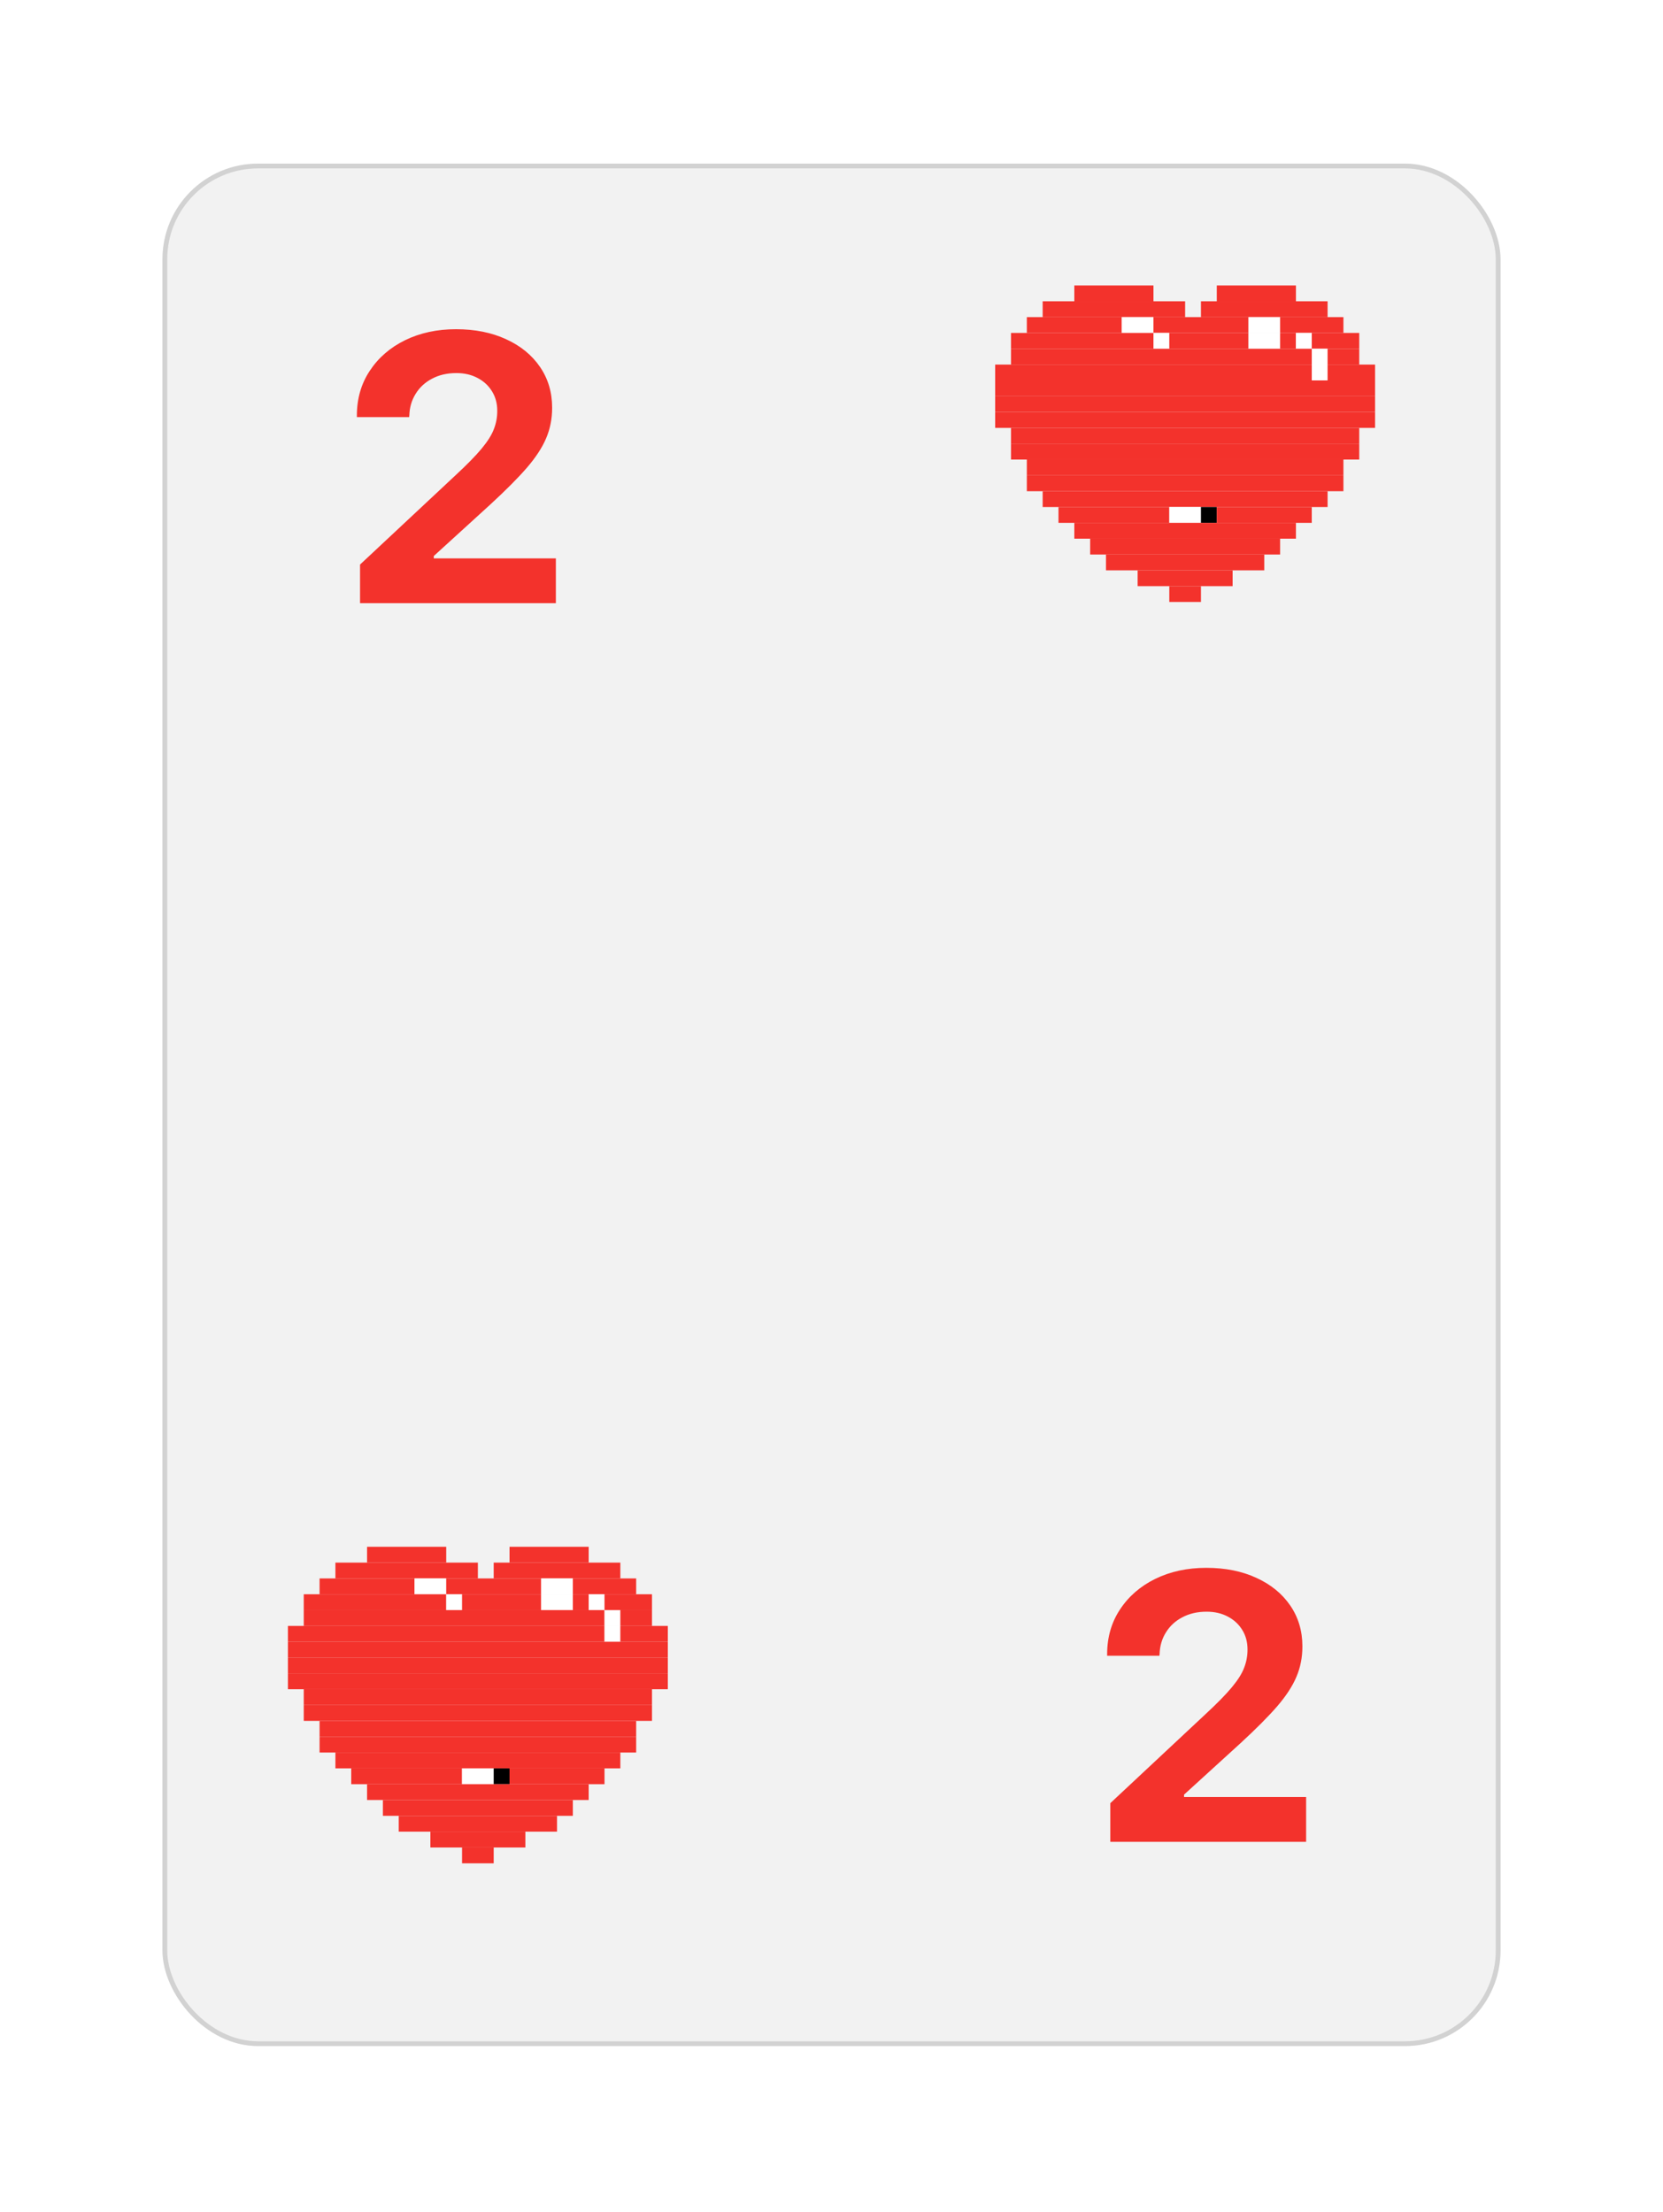 <svg width="348" height="463" viewBox="0 0 348 463" fill="none" xmlns="http://www.w3.org/2000/svg">
<g filter="url(#filter0_d_18_19565)">
<rect x="34" y="29.248" width="280" height="394" rx="20" fill="#F2F2F2"/>
<rect x="34.5" y="29.748" width="279" height="393" rx="19.5" stroke="#D2D2D2"/>
</g>
<path d="M93.375 323.747H76.812V327.06H93.375V323.747Z" fill="#F3322C"/>
<path d="M123.188 323.747H106.625V327.06H123.188V323.747Z" fill="#F3322C"/>
<path d="M100 327.06H70.188V330.372H100V327.06Z" fill="#F3322C"/>
<path d="M129.812 327.06H103.312V330.372H129.812V327.06Z" fill="#F3322C"/>
<path d="M86.75 330.372H66.875V333.685H86.75V330.372Z" fill="#F3322C"/>
<path d="M93.375 330.372H86.75V333.685H93.375V330.372Z" fill="white"/>
<path d="M113.25 330.372H93.375V333.685H113.25V330.372Z" fill="#F3322C"/>
<path d="M119.875 330.372H113.25V333.685H119.875V330.372Z" fill="white"/>
<path d="M133.125 330.372H119.875V333.685H133.125V330.372Z" fill="#F3322C"/>
<path d="M93.375 333.685H63.562V336.997H93.375V333.685Z" fill="#F3322C"/>
<path d="M96.688 333.685H93.375V336.997H96.688V333.685Z" fill="white"/>
<path d="M113.25 333.685H96.688V336.997H113.25V333.685Z" fill="#F3322C"/>
<path d="M119.875 333.685H113.25V336.997H119.875V333.685Z" fill="white"/>
<path d="M123.188 333.685H119.875V336.997H123.188V333.685Z" fill="#F3322C"/>
<path d="M126.5 333.685H123.188V336.997H126.5V333.685Z" fill="white"/>
<path d="M136.438 333.685H126.5V336.997H136.438V333.685Z" fill="#F3322C"/>
<path d="M126.5 336.997H63.562V340.31H126.5V336.997Z" fill="#F3322C"/>
<path d="M129.812 336.997H126.5V340.31H129.812V336.997Z" fill="white"/>
<path d="M136.438 336.997H129.812V340.31H136.438V336.997Z" fill="#F3322C"/>
<path d="M126.5 340.31H60.25V343.622H126.5V340.31Z" fill="#F3322C"/>
<path d="M129.812 340.31H126.5V343.622H129.812V340.31Z" fill="white"/>
<path d="M139.75 340.31H129.812V343.622H139.75V340.31Z" fill="#F3322C"/>
<path d="M139.75 343.622H60.25V346.935H139.75V343.622Z" fill="#F3322C"/>
<path d="M139.75 346.935H60.25V350.247H139.75V346.935Z" fill="#F3322C"/>
<path d="M139.75 350.247H60.25V353.56H139.75V350.247Z" fill="#F3322C"/>
<path d="M136.438 353.56H63.562V356.872H136.438V353.56Z" fill="#F3322C"/>
<path d="M136.438 356.872H63.562V360.185H136.438V356.872Z" fill="#F3322C"/>
<path d="M133.125 360.185H66.875V363.497H133.125V360.185Z" fill="#F3322C"/>
<path d="M133.125 363.497H66.875V366.81H133.125V363.497Z" fill="#F3322C"/>
<path d="M129.813 366.81H70.188V370.122H129.813V366.81Z" fill="#F3322C"/>
<path d="M96.688 370.122H73.5V373.435H96.688V370.122Z" fill="#F3322C"/>
<path d="M103.312 370.122H96.688V373.435H103.312V370.122Z" fill="white"/>
<path d="M106.625 370.122H103.312V373.435H106.625V370.122Z" fill="black"/>
<path d="M126.5 370.122H106.625V373.435H126.5V370.122Z" fill="#F3322C"/>
<path d="M123.188 373.435H76.812V376.747H123.188V373.435Z" fill="#F3322C"/>
<path d="M119.875 376.747H80.125V380.06H119.875V376.747Z" fill="#F3322C"/>
<path d="M116.562 380.06H83.438V383.372H116.562V380.06Z" fill="#F3322C"/>
<path d="M109.938 383.372H90.062V386.685H109.938V383.372Z" fill="#F3322C"/>
<path d="M103.312 386.685H96.688V389.997H103.312V386.685Z" fill="#F3322C"/>
<path d="M241.375 59.747H224.812V63.06H241.375V59.747Z" fill="#F3322C"/>
<path d="M271.188 59.747H254.625V63.06H271.188V59.747Z" fill="#F3322C"/>
<path d="M248 63.06H218.188V66.372H248V63.06Z" fill="#F3322C"/>
<path d="M277.812 63.06H251.312V66.372H277.812V63.06Z" fill="#F3322C"/>
<path d="M234.75 66.372H214.875V69.685H234.75V66.372Z" fill="#F3322C"/>
<path d="M241.375 66.372H234.75V69.685H241.375V66.372Z" fill="white"/>
<path d="M261.25 66.372H241.375V69.685H261.25V66.372Z" fill="#F3322C"/>
<path d="M267.875 66.372H261.25V69.685H267.875V66.372Z" fill="white"/>
<path d="M281.125 66.372H267.875V69.685H281.125V66.372Z" fill="#F3322C"/>
<path d="M241.375 69.685H211.562V72.997H241.375V69.685Z" fill="#F3322C"/>
<path d="M244.688 69.685H241.375V72.997H244.688V69.685Z" fill="white"/>
<path d="M261.25 69.685H244.688V72.997H261.25V69.685Z" fill="#F3322C"/>
<path d="M267.875 69.685H261.25V72.997H267.875V69.685Z" fill="white"/>
<path d="M271.188 69.685H267.875V72.997H271.188V69.685Z" fill="#F3322C"/>
<path d="M274.5 69.685H271.188V72.997H274.5V69.685Z" fill="white"/>
<path d="M284.438 69.685H274.5V72.997H284.438V69.685Z" fill="#F3322C"/>
<path d="M274.5 72.997H211.562V76.31H274.5V72.997Z" fill="#F3322C"/>
<path d="M277.812 72.997H274.5V76.31H277.812V72.997Z" fill="white"/>
<path d="M284.438 72.997H277.812V76.31H284.438V72.997Z" fill="#F3322C"/>
<path d="M274.5 76.31H208.25V79.622H274.5V76.31Z" fill="#F3322C"/>
<path d="M277.812 76.31H274.5V79.622H277.812V76.31Z" fill="white"/>
<path d="M287.75 76.31H277.812V79.622H287.75V76.31Z" fill="#F3322C"/>
<path d="M287.75 79.622H208.25V82.935H287.75V79.622Z" fill="#F3322C"/>
<path d="M287.75 82.935H208.25V86.247H287.75V82.935Z" fill="#F3322C"/>
<path d="M287.75 86.247H208.25V89.56H287.75V86.247Z" fill="#F3322C"/>
<path d="M284.438 89.56H211.562V92.872H284.438V89.56Z" fill="#F3322C"/>
<path d="M284.438 92.872H211.562V96.185H284.438V92.872Z" fill="#F3322C"/>
<path d="M281.125 96.185H214.875V99.497H281.125V96.185Z" fill="#F3322C"/>
<path d="M281.125 99.497H214.875V102.81H281.125V99.497Z" fill="#F3322C"/>
<path d="M277.813 102.81H218.188V106.122H277.813V102.81Z" fill="#F3322C"/>
<path d="M244.688 106.122H221.5V109.435H244.688V106.122Z" fill="#F3322C"/>
<path d="M251.312 106.122H244.688V109.435H251.312V106.122Z" fill="white"/>
<path d="M254.625 106.122H251.312V109.435H254.625V106.122Z" fill="black"/>
<path d="M274.5 106.122H254.625V109.435H274.5V106.122Z" fill="#F3322C"/>
<path d="M271.188 109.435H224.812V112.747H271.188V109.435Z" fill="#F3322C"/>
<path d="M267.875 112.747H228.125V116.06H267.875V112.747Z" fill="#F3322C"/>
<path d="M264.562 116.06H231.438V119.372H264.562V116.06Z" fill="#F3322C"/>
<path d="M257.938 119.372H238.062V122.685H257.938V119.372Z" fill="#F3322C"/>
<path d="M251.312 122.685H244.688V125.997H251.312V122.685Z" fill="#F3322C"/>
<path d="M75.344 126.249V118.163L95.266 99.53C97.713 97.264 99.562 95.376 100.812 93.866C102.062 92.355 102.909 91.001 103.352 89.803C103.82 88.605 104.055 87.355 104.055 86.053V85.975C104.055 84.439 103.69 83.085 102.961 81.913C102.232 80.715 101.216 79.777 99.914 79.1C98.638 78.423 97.167 78.085 95.5 78.085C93.573 78.085 91.88 78.475 90.422 79.256C88.963 80.012 87.818 81.066 86.984 82.42C86.151 83.749 85.708 85.259 85.656 86.952L85.617 87.303H74.68V86.991C74.68 83.449 75.578 80.324 77.375 77.616C79.172 74.881 81.633 72.746 84.758 71.21C87.909 69.673 91.463 68.905 95.422 68.905C99.406 68.905 102.909 69.608 105.93 71.014C108.951 72.394 111.307 74.322 113 76.795C114.693 79.269 115.539 82.108 115.539 85.311V85.389C115.539 87.655 115.122 89.764 114.289 91.717C113.482 93.644 112.141 95.702 110.266 97.889C108.391 100.051 105.826 102.629 102.57 105.624L86.242 120.506L90.773 112.577V120.506L86.281 116.874H116.32V126.249H75.344Z" fill="#F3322C"/>
<path d="M232.344 385.497V377.411L252.266 358.778C254.714 356.513 256.562 354.625 257.812 353.114C259.062 351.604 259.909 350.25 260.352 349.052C260.82 347.854 261.055 346.604 261.055 345.302V345.224C261.055 343.687 260.69 342.333 259.961 341.161C259.232 339.963 258.216 339.026 256.914 338.349C255.638 337.672 254.167 337.333 252.5 337.333C250.573 337.333 248.88 337.724 247.422 338.505C245.964 339.26 244.818 340.315 243.984 341.669C243.151 342.997 242.708 344.507 242.656 346.2L242.617 346.552H231.68V346.239C231.68 342.698 232.578 339.573 234.375 336.864C236.172 334.13 238.633 331.994 241.758 330.458C244.909 328.922 248.464 328.153 252.422 328.153C256.406 328.153 259.909 328.856 262.93 330.263C265.951 331.643 268.307 333.57 270 336.044C271.693 338.518 272.539 341.356 272.539 344.56V344.638C272.539 346.903 272.122 349.013 271.289 350.966C270.482 352.893 269.141 354.95 267.266 357.138C265.391 359.299 262.826 361.877 259.57 364.872L243.242 379.755L247.773 371.825V379.755L243.281 376.122H273.32V385.497H232.344Z" fill="#F3322C"/>
<defs>
<filter id="filter0_d_18_19565" x="0" y="0.249" width="348" height="462" filterUnits="userSpaceOnUse" color-interpolation-filters="sRGB">
<feFlood flood-opacity="0" result="BackgroundImageFix"/>
<feColorMatrix in="SourceAlpha" type="matrix" values="0 0 0 0 0 0 0 0 0 0 0 0 0 0 0 0 0 0 127 0" result="hardAlpha"/>
<feOffset dy="5"/>
<feGaussianBlur stdDeviation="17"/>
<feColorMatrix type="matrix" values="0 0 0 0 0 0 0 0 0 0 0 0 0 0 0 0 0 0 0.1 0"/>
<feBlend mode="normal" in2="BackgroundImageFix" result="effect1_dropShadow_18_19565"/>
<feBlend mode="normal" in="SourceGraphic" in2="effect1_dropShadow_18_19565" result="shape"/>
</filter>
</defs>
</svg>

